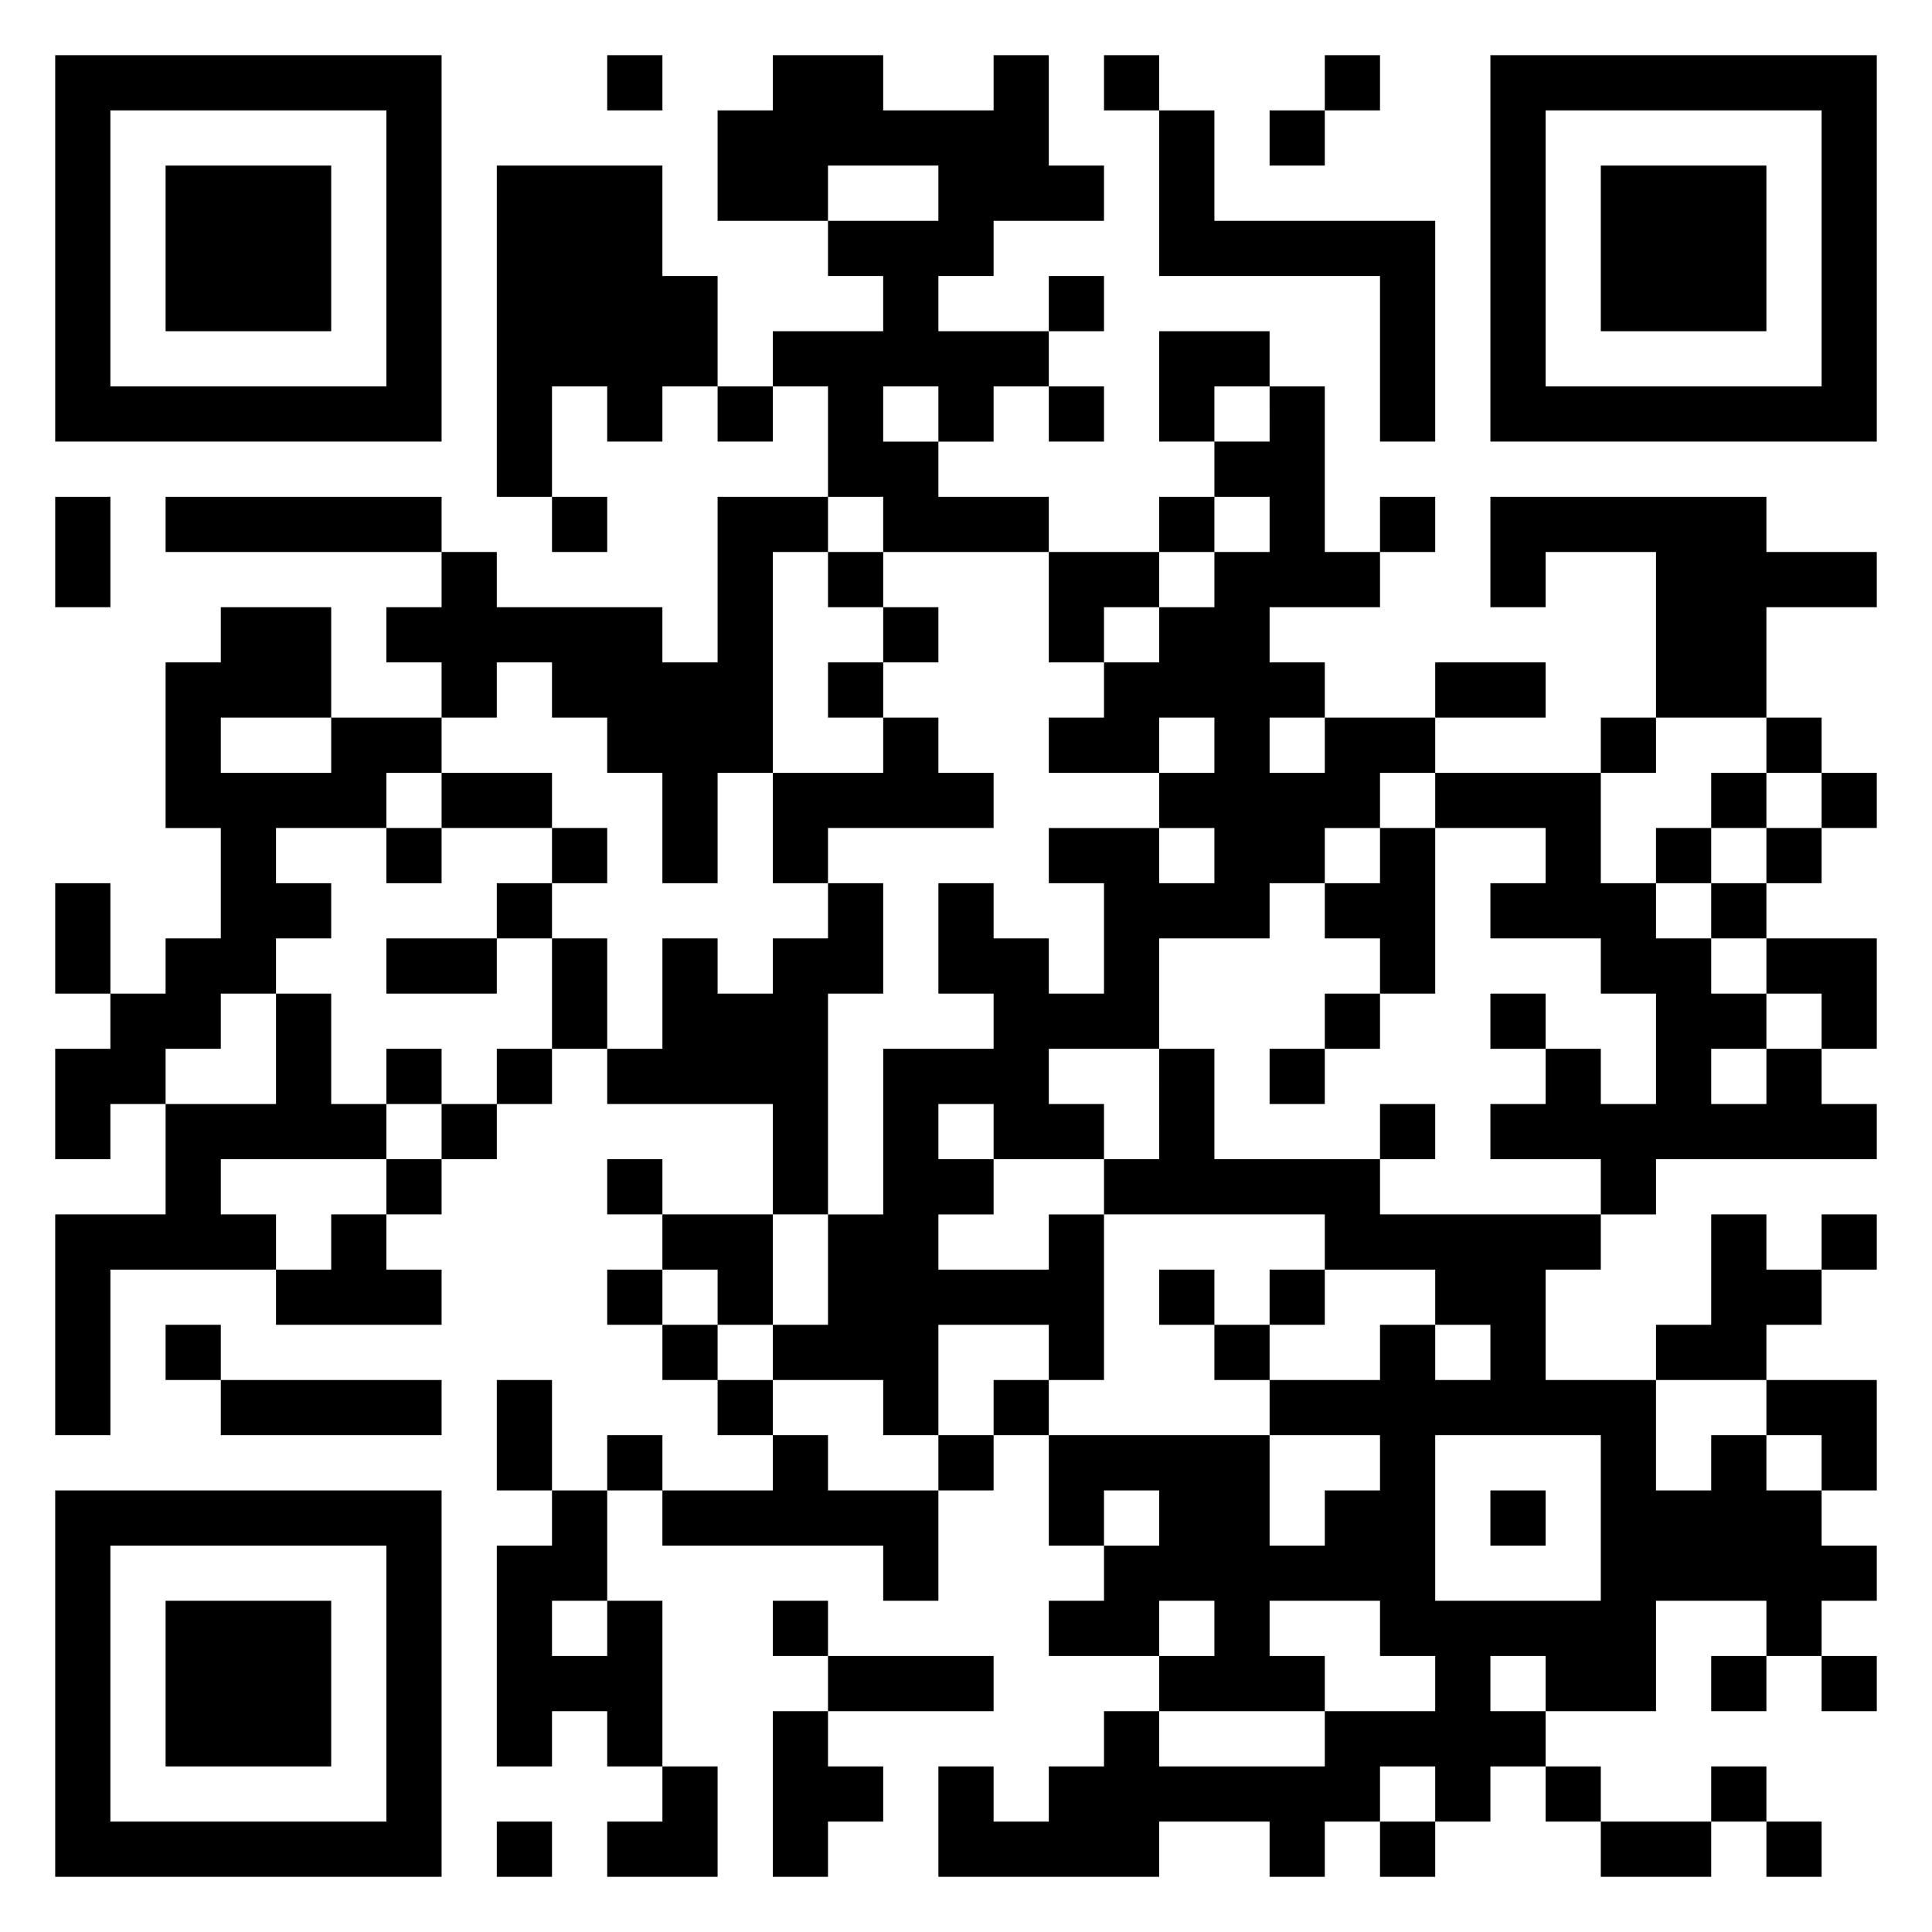 <svg xmlns="http://www.w3.org/2000/svg" viewBox="0 0 35 35"><path d="M1 1h7v7h-7zM11 1h1v1h-1zM14 1h2v1h2v-1h1v2h1v1h-2v1h-1v1h2v1h-1v1h-1v-1h-1v1h1v1h2v1h-3v-1h-1v-2h-1v-1h2v-1h-1v-1h2v-1h-2v1h-2v-2h1zM20 1h1v1h-1zM24 1h1v1h-1zM27 1h7v7h-7zM2 2v5h5v-5zM21 2h1v2h4v4h-1v-3h-4zM23 2h1v1h-1zM28 2v5h5v-5zM3 3h3v3h-3zM9 3h3v2h1v2h-1v1h-1v-1h-1v2h-1zM29 3h3v3h-3zM19 5h1v1h-1zM21 6h2v1h-1v1h-1zM13 7h1v1h-1zM19 7h1v1h-1zM23 7h1v3h1v1h-2v1h1v1h-1v1h1v-1h2v1h-1v1h-1v1h-1v1h-2v2h-2v1h1v1h-2v-1h-1v1h1v1h-1v1h2v-1h1v3h-1v-1h-2v2h-1v-1h-2v-1h1v-2h1v-3h2v-1h-1v-2h1v1h1v1h1v-2h-1v-1h2v1h1v-1h-1v-1h1v-1h-1v1h-2v-1h1v-1h1v-1h1v-1h1v-1h-1v-1h1zM1 9h1v2h-1zM3 9h5v1h-5zM10 9h1v1h-1zM13 9h2v1h-1v4h-1v2h-1v-2h-1v-1h-1v-1h-1v1h-1v-1h-1v-1h1v-1h1v1h3v1h1zM21 9h1v1h-1zM25 9h1v1h-1zM27 9h5v1h2v1h-2v2h-2v-3h-2v1h-1zM15 10h1v1h-1zM19 10h2v1h-1v1h-1zM4 11h2v2h-2v1h2v-1h2v1h-1v1h-2v1h1v1h-1v1h-1v1h-1v1h-1v1h-1v-2h1v-1h1v-1h1v-2h-1v-3h1zM16 11h1v1h-1zM15 12h1v1h-1zM26 12h2v1h-2zM16 13h1v1h1v1h-3v1h-1v-2h2zM29 13h1v1h-1zM32 13h1v1h-1zM8 14h2v1h-2zM26 14h3v2h1v1h1v1h1v1h-1v1h1v-1h1v1h1v1h-4v1h-1v-1h-2v-1h1v-1h1v1h1v-2h-1v-1h-2v-1h1v-1h-2zM31 14h1v1h-1zM33 14h1v1h-1zM7 15h1v1h-1zM10 15h1v1h-1zM25 15h1v3h-1v-1h-1v-1h1zM30 15h1v1h-1zM32 15h1v1h-1zM1 16h1v2h-1zM9 16h1v1h-1zM15 16h1v2h-1v4h-1v-2h-3v-1h1v-2h1v1h1v-1h1zM31 16h1v1h-1zM7 17h2v1h-2zM10 17h1v2h-1zM32 17h2v2h-1v-1h-1zM5 18h1v2h1v1h-3v1h1v1h-3v3h-1v-4h2v-2h2zM24 18h1v1h-1zM27 18h1v1h-1zM7 19h1v1h-1zM9 19h1v1h-1zM21 19h1v2h3v1h4v1h-1v2h2v2h1v-1h1v1h1v1h1v1h-1v1h-1v-1h-2v2h-2v-1h-1v1h1v1h-1v1h-1v-1h-1v1h-1v1h-1v-1h-2v1h-4v-2h1v1h1v-1h1v-1h1v1h3v-1h2v-1h-1v-1h-2v1h1v1h-3v-1h1v-1h-1v1h-2v-1h1v-1h1v-1h-1v1h-1v-2h4v2h1v-1h1v-1h-2v-1h2v-1h1v1h1v-1h-1v-1h-2v-1h-4v-1h1zM23 19h1v1h-1zM8 20h1v1h-1zM25 20h1v1h-1zM7 21h1v1h-1zM11 21h1v1h-1zM6 22h1v1h1v1h-3v-1h1zM12 22h2v2h-1v-1h-1zM31 22h1v1h1v1h-1v1h-2v-1h1zM33 22h1v1h-1zM11 23h1v1h-1zM21 23h1v1h-1zM23 23h1v1h-1zM3 24h1v1h-1zM12 24h1v1h-1zM22 24h1v1h-1zM4 25h4v1h-4zM9 25h1v2h-1zM13 25h1v1h-1zM18 25h1v1h-1zM32 25h2v2h-1v-1h-1zM11 26h1v1h-1zM14 26h1v1h2v2h-1v-1h-4v-1h2zM17 26h1v1h-1zM26 26v3h3v-3zM1 27h7v7h-7zM10 27h1v2h-1v1h1v-1h1v3h-1v-1h-1v1h-1v-4h1zM27 27h1v1h-1zM2 28v5h5v-5zM3 29h3v3h-3zM14 29h1v1h-1zM15 30h3v1h-3zM31 30h1v1h-1zM33 30h1v1h-1zM14 31h1v1h1v1h-1v1h-1zM12 32h1v2h-2v-1h1zM28 32h1v1h-1zM31 32h1v1h-1zM9 33h1v1h-1zM25 33h1v1h-1zM29 33h2v1h-2zM32 33h1v1h-1z"/></svg>
